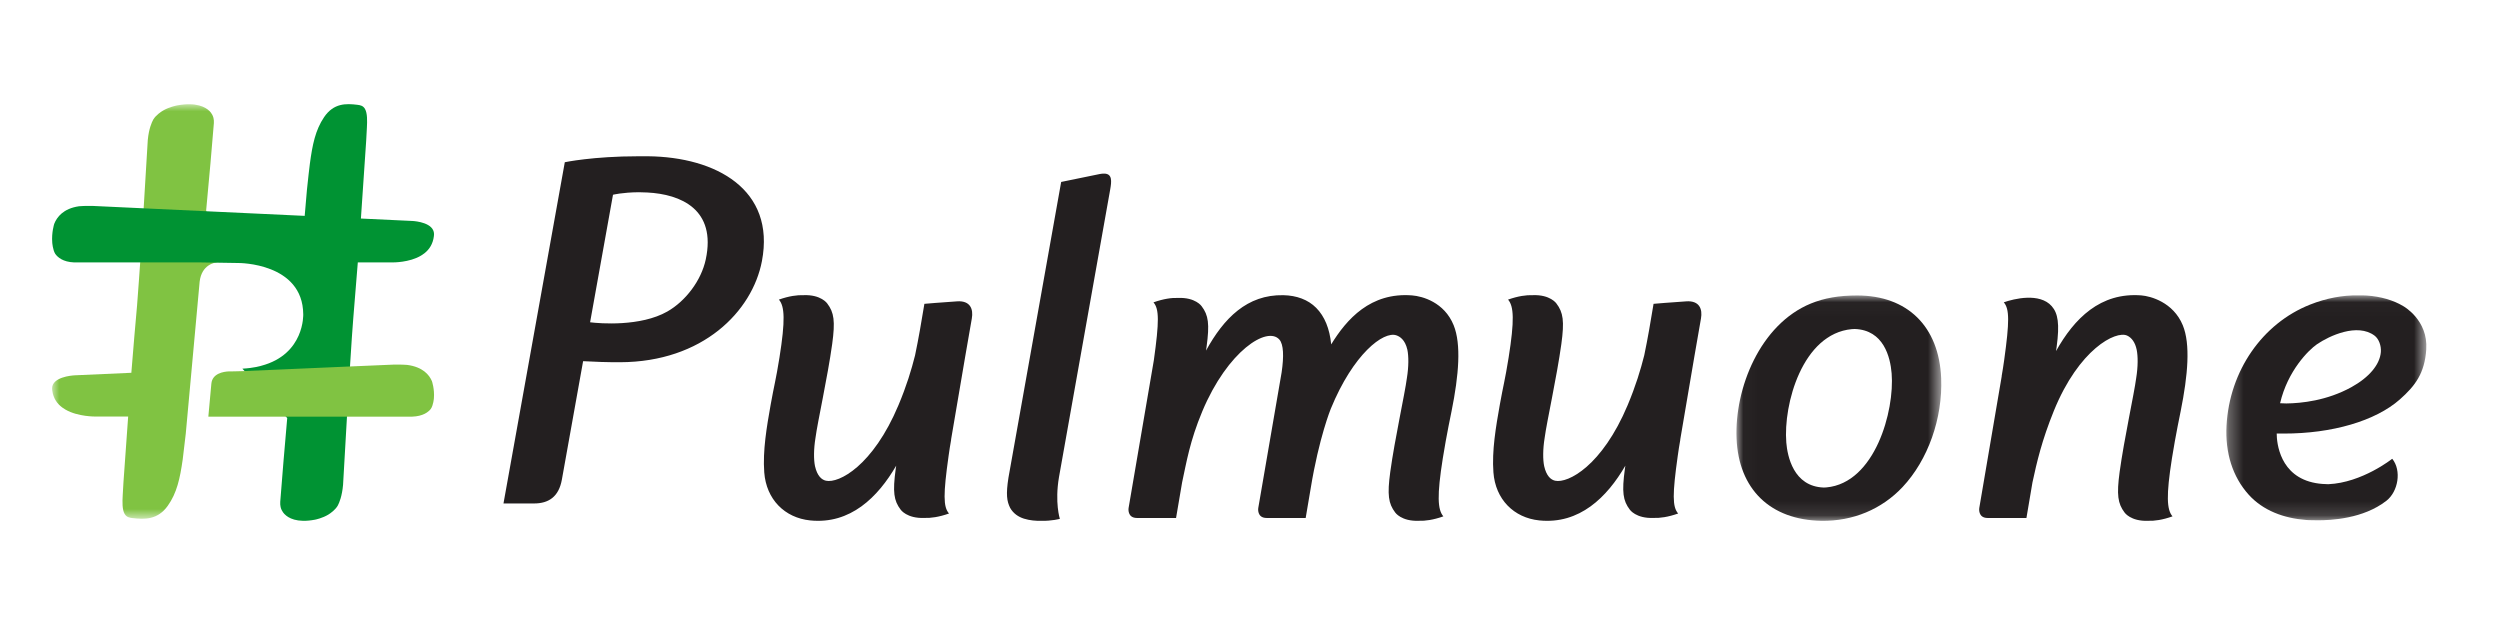 <svg xmlns="http://www.w3.org/2000/svg" xmlns:xlink="http://www.w3.org/1999/xlink" width="176" height="44" viewBox="0 0 176 44">
    <defs>
        <path id="ly24ojh82a" d="M0.022 0.024L14.443 0.024 14.443 15.889 0.022 15.889z"/>
        <path id="wzxizaqapc" d="M0.29 0.016L14.371 0.016 14.371 15.851 0.29 15.851z"/>
        <path id="yp3jn3y18e" d="M0 0.005L12.039 0.005 12.039 29.188 0 29.188z"/>
    </defs>
    <g fill="none" fill-rule="evenodd">
        <g>
            <g>
                <g>
                    <g>
                        <g transform="translate(-624 -100) translate(504 100) translate(120) translate(3.667 7.333) translate(118.556 13.444)">
                            <mask id="8bip5qhxhb" fill="#fff">
                                <use xlink:href="#ly24ojh82a"/>
                            </mask>
                            <path fill="#231F20" d="M3.533 10.382c-.221-2.694 1.132-7.668 4.614-7.988.07-.006.136-.007.204-.01 2.035.07 2.503 1.976 2.597 3.124.217 2.635-1.17 7.714-4.589 8.028-.064.006-.125.006-.188.01-2.146-.072-2.56-2.226-2.638-3.164M8.524.024c-1.303 0-2.315.184-3.252.562-3.597 1.47-5.385 5.992-5.242 9.5.145 3.579 2.378 5.744 5.977 5.802 2.224.036 4.244-.82 5.704-2.37 1.795-1.907 2.839-4.847 2.724-7.672C14.286 2.2 12.054.024 8.525.024" mask="url(#8bip5qhxhb)"/>
                        </g>
                        <g transform="translate(-624 -100) translate(504 100) translate(120) translate(3.667 7.333) translate(152.778 13.444)">
                            <mask id="vwl25qovdd" fill="#fff">
                                <use xlink:href="#wzxizaqapc"/>
                            </mask>
                            <path fill="#231F20" d="M4.073 7.61c.533-2.29 2.018-3.755 2.593-4.149.877-.6 2.848-1.515 4.057-.61.298.224.48.705.444 1.156-.07.882-.824 1.781-2.068 2.469-1.732.956-3.527 1.137-4.587 1.15-.177-.003-.327-.01-.44-.016M12.732.767c-.683-.412-1.589-.674-2.552-.738-.198-.013-.399-.014-.6-.011-1.097-.021-2.245.194-3.393.648C2.822 1.996.513 5.336.303 9.175c-.105 1.935.43 3.617 1.552 4.865 1.02 1.136 2.496 1.67 4.04 1.788 0 0 .296.027.765.022 1.001.013 3.277-.11 4.894-1.37.836-.651 1.084-2.128.418-2.956l-.007.007-.004-.007s-2.109 1.683-4.495 1.787c-.285-.004-.576-.024-.878-.077-2.544-.447-2.753-2.839-2.753-3.49.162.002.324.004.485.002 3.418.006 6.472-.892 8.18-2.4 1.096-.968 1.753-1.854 1.863-3.523.14-2.092-1.625-3.053-1.632-3.056" mask="url(#vwl25qovdd)"/>
                        </g>
                        <path fill="#231F20" d="M37.876 15.356c.006.003 1.612-8.978 1.612-8.978s.642-.167 1.822-.178c.188.002.387.008.598.019 2.342.122 4.87 1.175 4.11 4.715-.316 1.48-1.417 2.933-2.708 3.666-1.882 1.068-4.734.845-5.434.756m4.073-11.687c-.227-.003-.447-.003-.662-.001-3.217.001-5.192.42-5.192.42l-4.317 24.023h2.153c1.034 0 1.742-.477 1.958-1.68l1.495-8.337c.872.049 1.672.076 2.602.074 5.821-.014 9.313-3.582 9.987-7.12.96-5.034-3.228-7.33-8.024-7.38M95.754 13.464c-2.943-.236-4.621 1.683-5.705 3.447-.11-1.109-.463-1.973-1.055-2.57-.578-.584-1.384-.873-2.313-.893-2.55-.052-4.193 1.62-5.445 3.901l.039-.265c.219-1.616.133-2.224-.346-2.858 0 0-.43-.636-1.667-.584-.445-.017-1.01.058-1.725.311.407.468.405 1.356.027 4.073-.025.178-1.78 10.412-1.78 10.412s-.113.695.598.695h2.745s.36-2.153.426-2.504c.31-1.428.546-2.91 1.417-4.994 1.789-4.277 4.587-6.039 5.435-5.057.289.333.322 1.159.154 2.305l-1.646 9.555s-.113.695.597.695h2.742l.353-2.085c.585-3.577 1.415-5.603 1.415-5.603 1.58-3.861 3.71-5.484 4.618-5.17.22.076.612.29.774 1.017.093.45.098 1.181-.036 2-.147 1.124-.846 4.25-1.169 6.597-.219 1.615-.133 2.223.346 2.857 0 0 .43.636 1.667.584.445.017 1.01-.058 1.725-.311-.407-.468-.456-1.459-.039-4.09.254-1.602.617-3.32.617-3.32.513-2.54.687-4.71.147-6.044-.66-1.63-2.213-2.044-2.916-2.1M147.096 13.464c-2.9-.234-4.737 1.63-6.019 3.919l.044-.302c.218-1.616.095-2.355-.345-2.858-.85-.969-2.665-.526-3.377-.272.405.467.404 1.355.027 4.073-.052.369-.112.762-.177 1.126h.006l-1.582 9.288s-.112.695.595.695h2.726s.359-2.154.424-2.504c.308-1.429.66-2.955 1.509-5.045 1.761-4.334 4.355-5.658 5.156-5.292.325.15.568.486.673.998.093.45.098 1.181-.036 2-.147 1.124-.842 4.252-1.164 6.598-.218 1.616-.132 2.224.345 2.858 0 0 .428.636 1.66.584.442.017 1.005-.058 1.717-.312-.405-.467-.454-1.458-.039-4.09.254-1.602.615-3.32.615-3.32.51-2.54.695-4.715.146-6.046-.672-1.627-2.278-2.047-2.904-2.098M63.716 13.882c-1.028.064-2.306.175-2.306.175l-.312 1.834c-.098.566-.22 1.184-.345 1.794-.255 1.016-.595 2.142-1.167 3.505-1.796 4.275-4.2 5.519-5.104 5.32-.297-.065-.615-.324-.774-1.03-.092-.448-.097-1.18.037-1.998.148-1.124.85-4.25 1.174-6.594.22-1.615.133-2.223-.348-2.856 0 0-.43-.636-1.672-.585-.447-.016-1.015.059-1.732.312.409.468.458 1.458.039 4.088-.256 1.601-.377 1.95-.62 3.318-.276 1.556-.563 3.224-.45 4.756.142 1.9 1.438 3.199 3.231 3.383 2.83.29 4.77-1.635 6.058-3.853l-.035.238c-.22 1.615-.133 2.223.348 2.856 0 0 .431.636 1.673.584.446.017 1.014-.058 1.732-.311-.41-.468-.408-1.355-.027-4.071.05-.368.112-.761.178-1.125h-.007l1.008-5.92.454-2.611c.118-.658-.101-1.268-1.033-1.21M115.049 13.882c-1.028.064-2.306.175-2.306.175l-.311 1.834c-.098.566-.221 1.184-.345 1.794-.256 1.016-.596 2.142-1.167 3.505-1.797 4.275-4.2 5.519-5.105 5.32-.297-.065-.614-.324-.773-1.03-.093-.448-.098-1.18.036-1.998.148-1.124.85-4.25 1.174-6.594.22-1.615.134-2.223-.347-2.856 0 0-.431-.636-1.673-.585-.446-.016-1.014.059-1.732.312.409.468.458 1.458.039 4.088-.256 1.601-.376 1.95-.62 3.318-.276 1.556-.563 3.224-.449 4.756.141 1.9 1.437 3.199 3.23 3.383 2.83.29 4.77-1.635 6.058-3.853l-.034.238c-.22 1.615-.134 2.223.347 2.856 0 0 .431.636 1.673.584.446.017 1.014-.058 1.732-.311-.41-.468-.408-1.355-.027-4.071.051-.368.112-.761.178-1.125h-.006l1.007-5.92.454-2.611c.118-.658-.1-1.268-1.033-1.21M74.06 4.89c-.084-.003-.181.005-.296.027l-2.725.559-3.71 20.813c-.187 1.189-.115 1.664.117 2.131.227.404.584.635.974.76.42.13.854.162 1.23.152.718.019 1.297-.137 1.297-.137s-.368-1.141-.061-2.942l3.603-20.236c.103-.579.164-1.129-.43-1.128" transform="translate(-624 -100) translate(504 100) translate(120) translate(3.667 7.333)"/>
                        <g transform="translate(-624 -100) translate(504 100) translate(120) translate(3.667 7.333)">
                            <mask id="h0nif1jrif" fill="#fff">
                                <use xlink:href="#yp3jn3y18e"/>
                            </mask>
                            <path fill="#80C342" d="M10.846 7.48l.305-3.335c.132-1.517.223-2.583.238-2.807.009-.127 0-.253-.028-.368-.073-.308-.295-.5-.295-.5-.265-.256-.898-.629-2.242-.386-.047.008-.558.105-1 .36-.155.091-.513.326-.7.638-.11.2-.312.652-.387 1.439l-.288 4.763-.243 3.804s-.165 2.397-.224 3.09c-.118 1.293-.26 2.962-.402 4.733l-3.98.178c-.252.014-1.584.125-1.6.914 0 .045.003.092.01.144.07.559.347.942.702 1.205.083.06.204.134.232.151.875.51 2.125.488 2.125.488h2.287l-.331 4.628c-.02.323-.038.631-.053.92-.026.475-.04 1.004.136 1.308.138.237.358.272.562.295.827.097 1.759.135 2.472-.865.644-.902.862-1.922 1.054-3.266.043-.305.126-1.02.215-1.816l.978-10.704c.145-1.193 1.046-1.363 1.392-1.384 0 0 .114-.005.258-.003l-1.193-3.625z" mask="url(#h0nif1jrif)"/>
                        </g>
                        <path fill="#009333" d="M25.367 8.223l-3.626-.171.371-5.47c.019-.324.035-.634.05-.925.025-.477.039-1.009-.13-1.314-.13-.238-.34-.273-.534-.297-.786-.096-1.671-.135-2.35.87-.612.906-.82 1.932-1.001 3.283-.042.306-.12 1.025-.205 1.825l-.159 1.84c-6.133-.29-13.818-.65-14.891-.698 0 0-.616-.016-.997.022C.79 7.346.336 7.954.151 8.423c-.003.01-.197.612-.14 1.318 0 0 .035.521.213.8.169.239.542.569 1.33.6h8.904s2.632.04 2.679.042c0 0 4.514-.02 4.544 3.607 0 0 .112 2.818-2.958 3.628 0 0-.495.158-1.327.203l3.157 3.478-.265 3.074c-.125 1.525-.212 2.595-.226 2.821-.009.128 0 .254.026.37.07.31.281.501.281.501.251.26.853.633 2.131.389.045-.008.531-.106.951-.362.147-.092.488-.327.665-.64.106-.201.297-.657.368-1.447l.27-4.706.235-3.906c.08-1.282.156-2.409.213-3.105.095-1.1.206-2.472.32-3.948h2.449s1.189.022 2.02-.49c.027-.017.143-.091.221-.152.338-.265.6-.65.667-1.211.007-.052.01-.1.01-.145-.016-.793-1.282-.905-1.522-.919" transform="translate(-624 -100) translate(504 100) translate(120) translate(3.667 7.333)"/>
                        <path fill="#80C342" d="M26.738 19.495c-.184-.433-.636-.993-1.737-1.138-.379-.035-.993-.02-.993-.02-.36.014-1.463.061-3.001.128l-7.56.329c-.466.026-.898.013-1.011.02-.36.017-1.156.136-1.223.863L11 22H25.342c.784-.028 1.156-.332 1.324-.553.177-.257.213-.737.213-.737.055-.65-.137-1.206-.14-1.215" transform="translate(-624 -100) translate(504 100) translate(120) translate(3.667 7.333)"/>
                    </g>
                </g>
            </g>
        </g>
    </g>
</svg>
